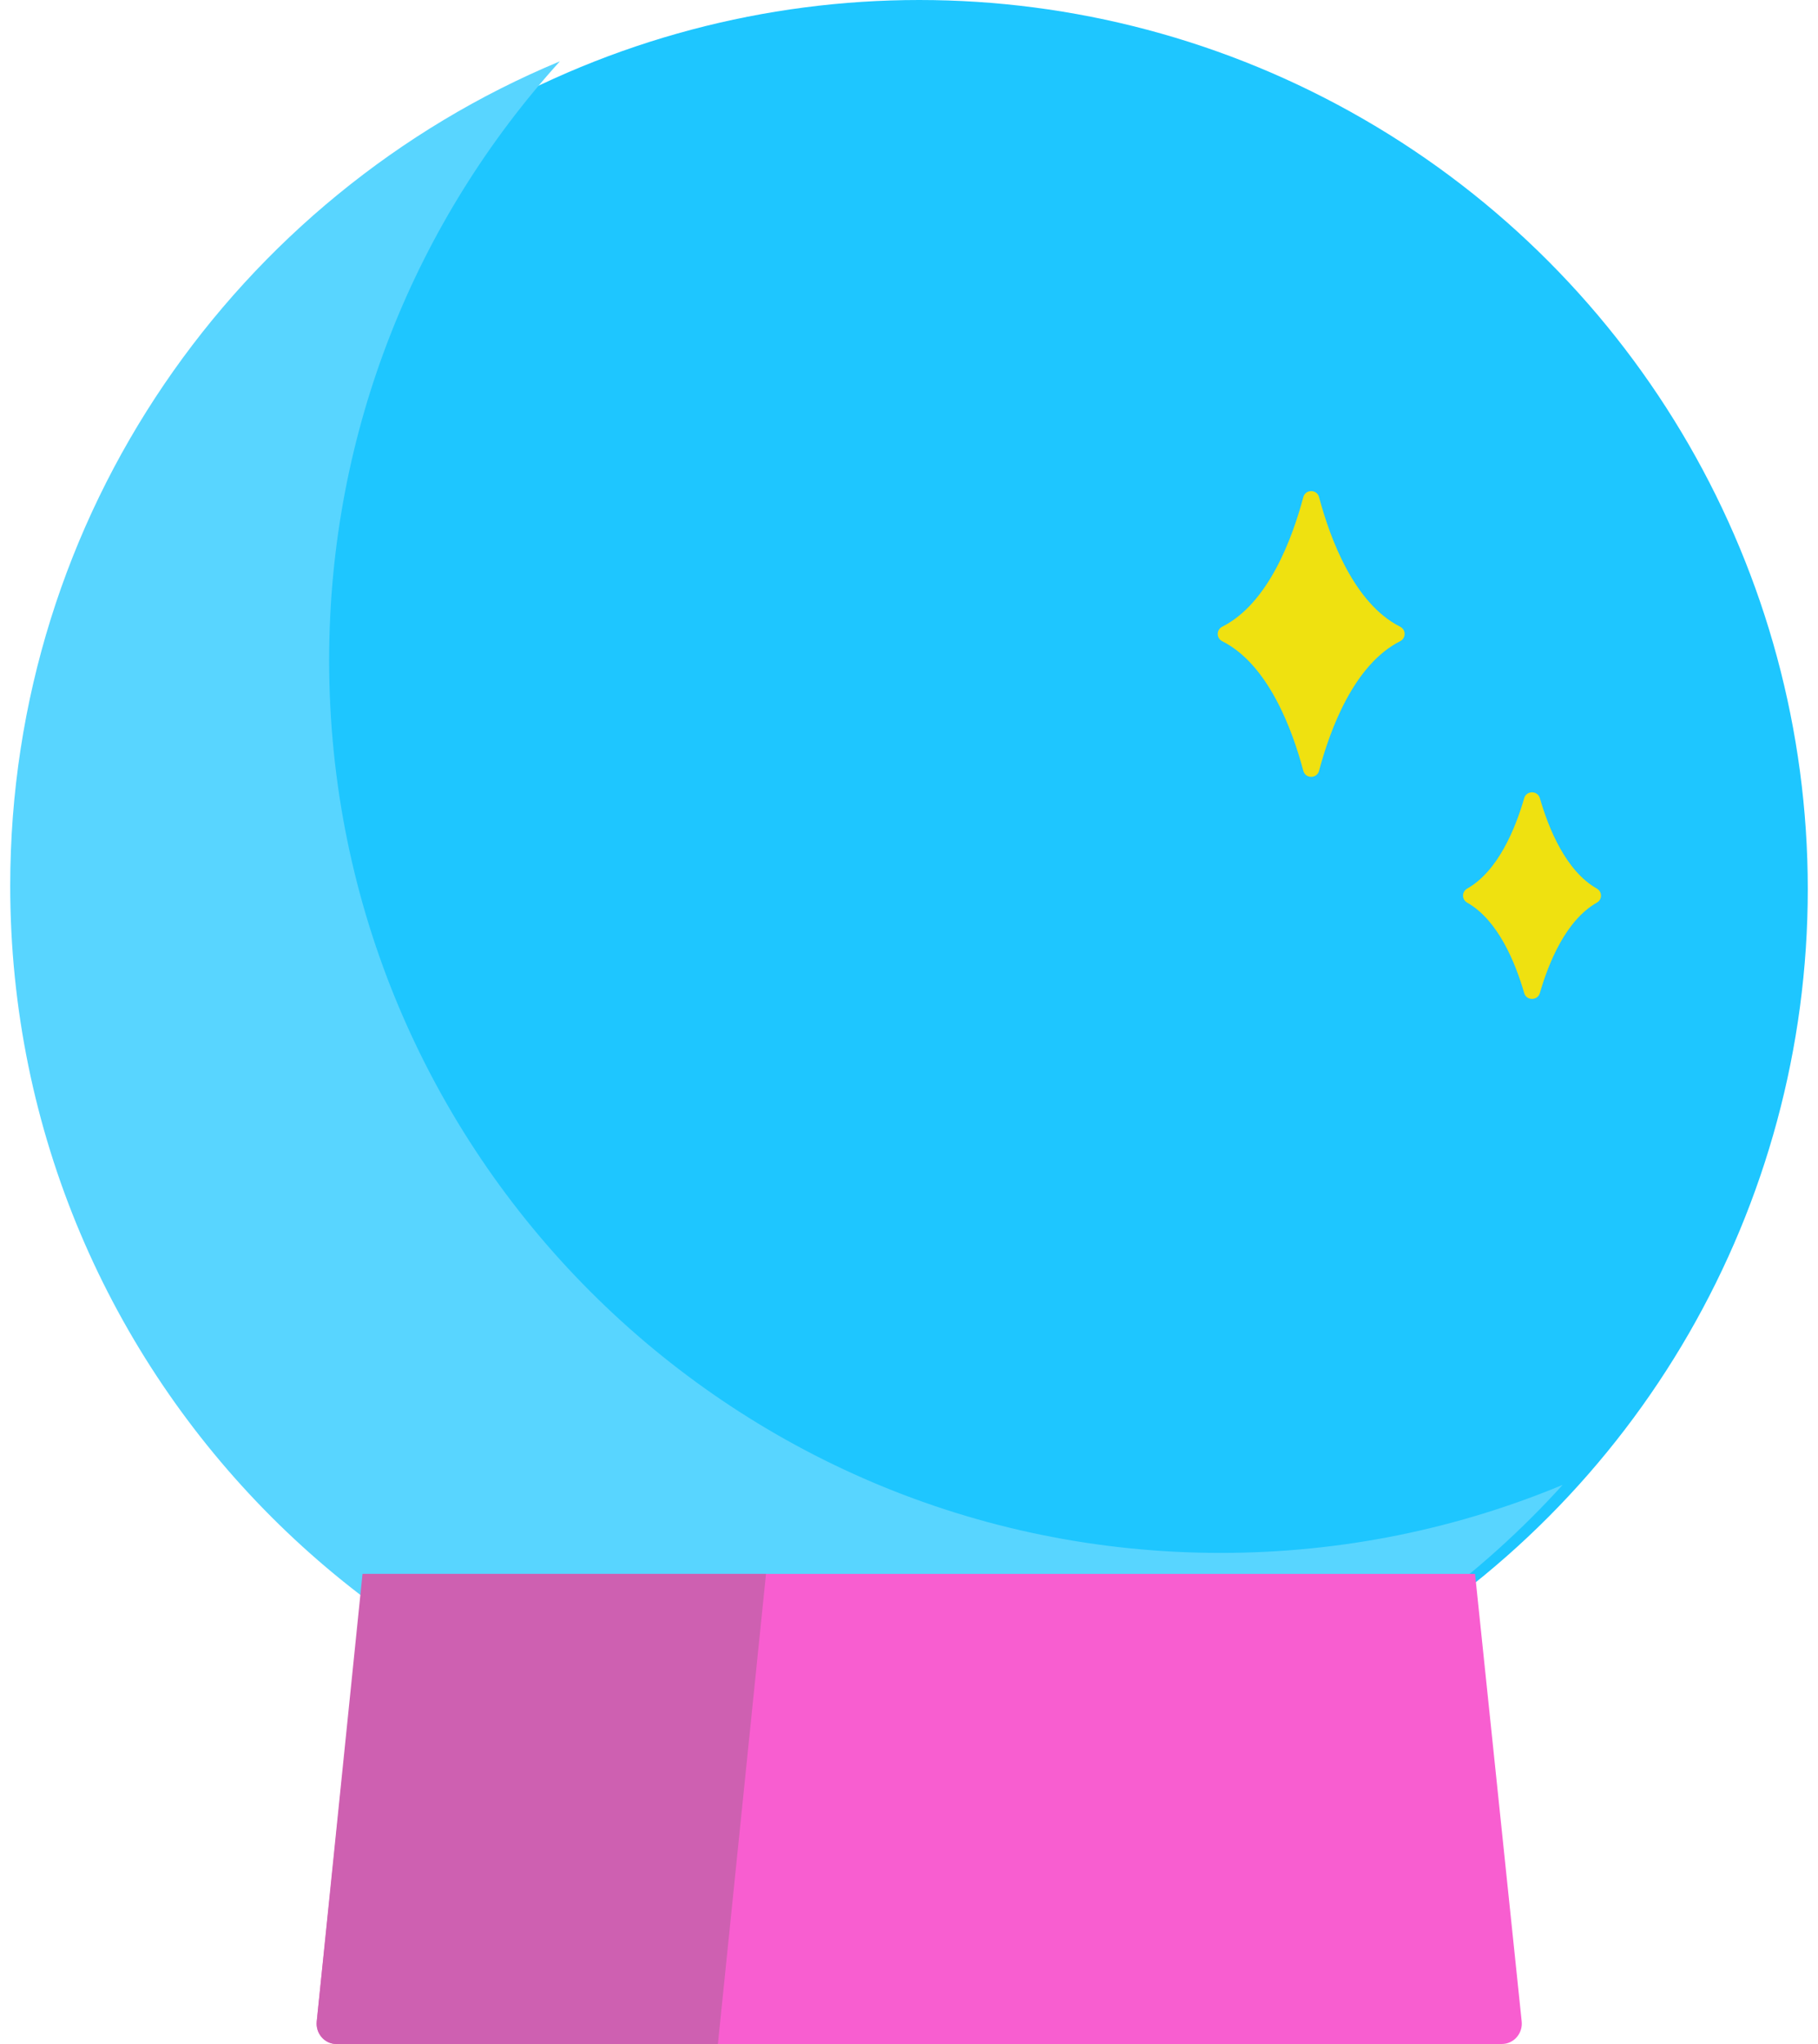 <?xml version="1.0" encoding="UTF-8"?>
<svg width="89px" height="100px" viewBox="0 0 89 100" version="1.1" xmlns="http://www.w3.org/2000/svg" xmlns:xlink="http://www.w3.org/1999/xlink">
    <!-- Generator: sketchtool 52.5 (67469) - http://www.bohemiancoding.com/sketch -->
    <title>D768B2A2-C257-4DDE-BBEF-51A8AD6222B3</title>
    <desc>Created with sketchtool.</desc>
    <g id="Page-1" stroke="none" stroke-width="1" fill="none" fill-rule="evenodd">
        <g id="2560px_Layout_UI" transform="translate(-1794, -1039)">
            <g id="magic-ball" transform="translate(1794, 1039)">
                <circle id="Oval" fill="#1EC6FF" cx="45" cy="43.5" r="43.5"></circle>
                <path d="M76.5,72.646 C68.513,81.463 56.977,87 44.148,87 C20.042,87 0.5,67.451 0.5,43.336 C0.5,25.154 11.61,9.567 27.409,3 C20.39,10.749 16.113,21.029 16.113,32.31 C16.113,56.425 35.655,75.974 59.761,75.974 C65.692,75.974 71.346,74.791 76.5,72.646 Z" id="Path" fill="#58D5FF"></path>
                <path d="M72.211,77 L47.491,77 L42.509,77 L17.789,77 L15.506,98.896 C15.444,99.486 15.896,100 16.477,100 L42.509,100 L47.491,100 L73.523,100 C74.104,100 74.556,99.486 74.494,98.896 L72.211,77 Z" id="Path" fill="#F85ED0"></path>
                <path d="M37.5,77 L35.145,100 L16.459,100 C15.889,100 15.445,99.486 15.506,98.896 L17.747,77 L37.5,77 Z" id="Path" fill="#CE60B1"></path>
                <g id="Group" transform="translate(59.5, 24)" fill="#EFE110">
                    <path d="M4.303,0.323 C3.763,2.349 2.588,5.524 0.338,6.659 C0.039,6.81 0.039,7.222 0.338,7.373 C2.588,8.508 3.763,11.683 4.303,13.709 C4.408,14.104 4.97,14.104 5.075,13.709 C5.614,11.683 6.79,8.508 9.04,7.373 C9.338,7.222 9.338,6.81 9.04,6.659 C6.79,5.524 5.614,2.349 5.075,0.323 C4.97,-0.072 4.408,-0.072 4.303,0.323 Z" id="Path"></path>
                    <path d="M15.117,15.048 C14.685,16.541 13.838,18.616 12.328,19.472 C12.054,19.628 12.054,20.007 12.328,20.162 C13.838,21.018 14.685,23.093 15.117,24.586 C15.227,24.965 15.773,24.965 15.883,24.586 C16.314,23.093 17.162,21.018 18.671,20.162 C18.945,20.007 18.945,19.628 18.671,19.472 C17.161,18.616 16.314,16.541 15.883,15.048 C15.773,14.669 15.227,14.669 15.117,15.048 Z" id="Path"></path>
                </g>
            </g>
        </g>
    </g>
</svg>
